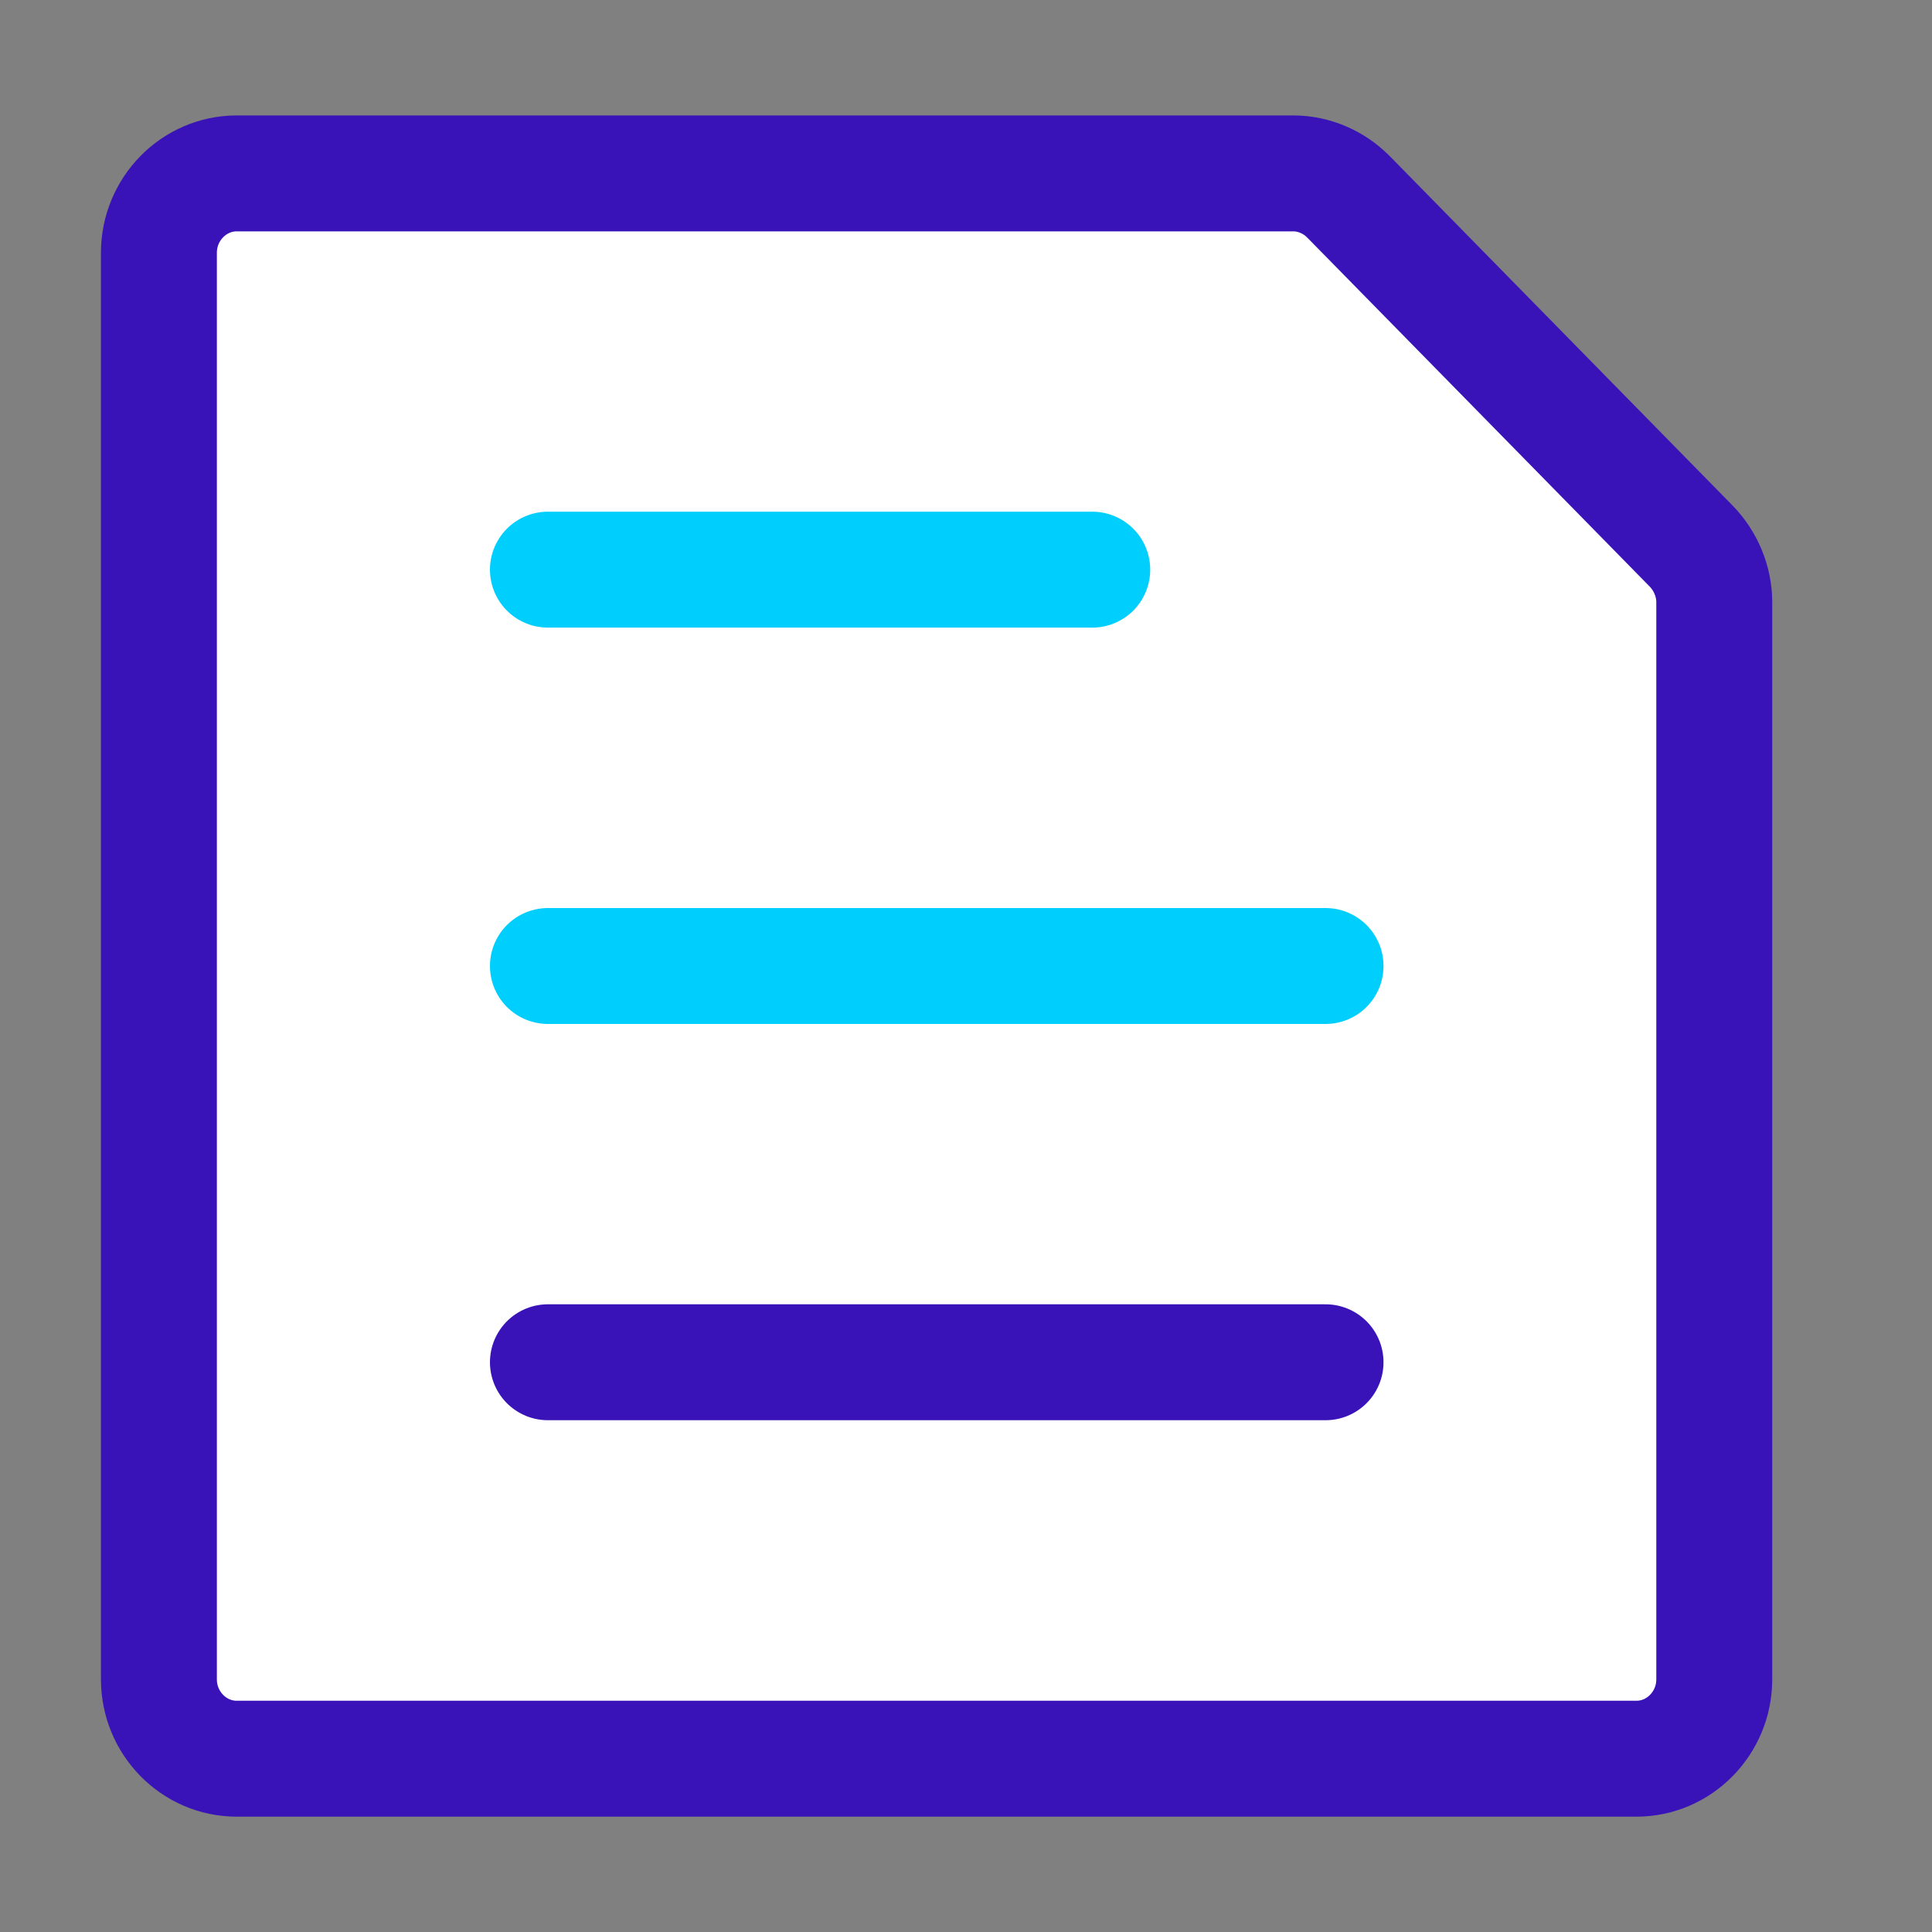 <svg fill="none" height="20" viewBox="0 0 20 20" width="20" xmlns="http://www.w3.org/2000/svg"><rect x="0" y="0" width="20" height="20" fill="#808080" stroke="none"/><g stroke-linecap="round" stroke-linejoin="round" stroke-miterlimit="10" stroke-width="1.2"><path d="m13.955 2.033 3.55 3.618c.153.156.241.369.241.583v11.151c0 .451-.362.821-.805.821h-14.491c-.443 0-.805-.369-.805-.821v-14.769c0-.451.362-.821.805-.821h10.94c.209 0 .419.09.564.238z" fill="#fff" stroke="#3913b8"/><path d="m5.672 14.102h8.05" stroke="#3913b8"/><g stroke="#00cffd"><path d="m5.672 10h8.05"/><path d="m5.672 5.897h5.635"/></g></g></svg>